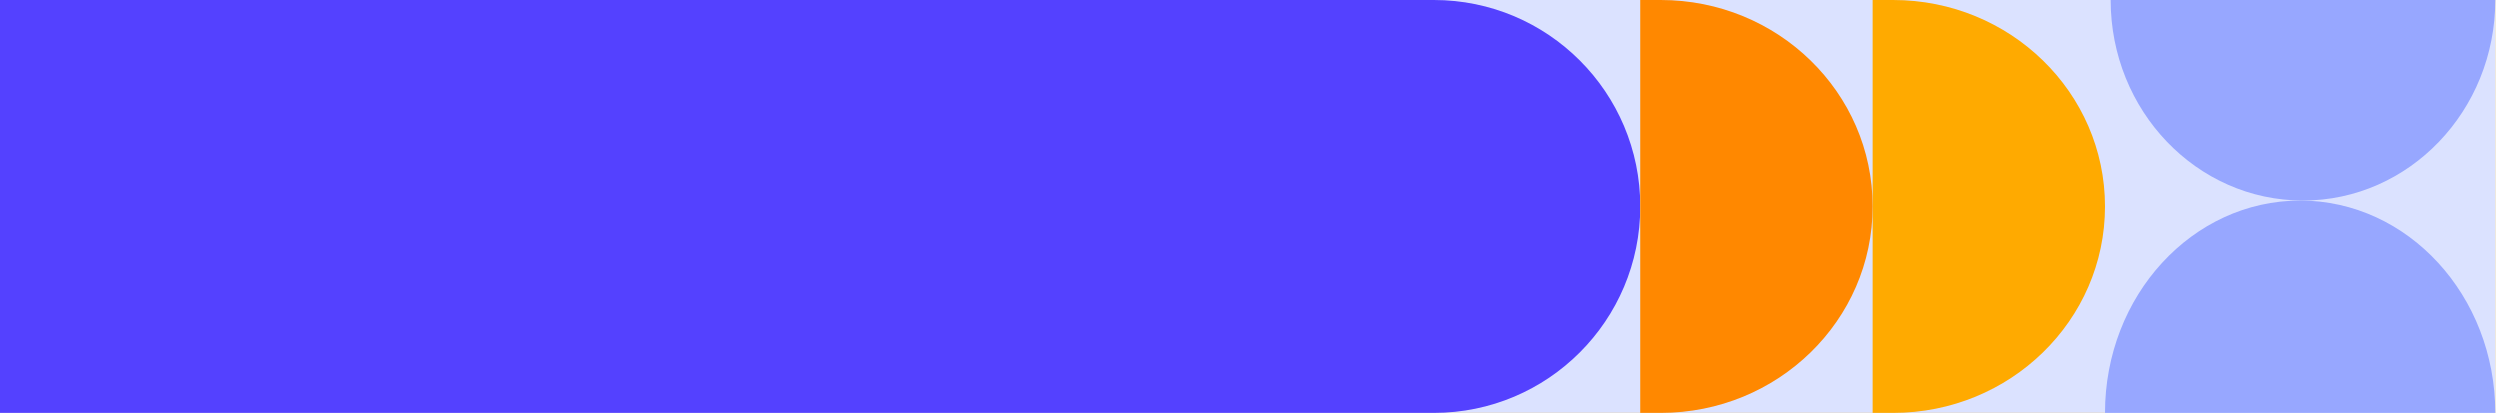 <svg width="442" height="73" viewBox="0 0 442 73" fill="none" xmlns="http://www.w3.org/2000/svg">
<g clip-path="url(#clip0_2413_3529)">
<path d="M441.164 0H0V73H441.164V0Z" fill="#FFBD1B"/>
<path d="M0 73L290 73V0L0 0V73Z" fill="#DBE2FF"/>
<path d="M6.01048e-06 9.40591e-07L253.5 0C273.658 -7.4799e-08 290 16.342 290 36.5C290 56.658 273.658 73 253.5 73H0L6.01048e-06 9.40591e-07Z" fill="#5441FF"/>
<path d="M441.164 0H290V73H441.164V0Z" fill="#DBE2FF"/>
<path d="M331.082 36.506C331.082 16.343 314.309 2.08301e-06 293.614 2.87829e-08C292.354 -9.63571e-08 293 2.8783e-08 291.921 3.74798e-06H290V73H293.614C314.309 73 331.082 56.657 331.082 36.494V36.506Z" fill="#FF8800"/>
<path d="M372.164 36.506C372.164 16.343 355.391 2.08301e-06 334.696 2.87829e-08C333.436 -9.63571e-08 334.082 2.8783e-08 333.003 3.74798e-06H331.082V73H334.696C355.391 73 372.164 56.657 372.164 36.494V36.506Z" fill="#FFAA00"/>
<path d="M441.164 0H372.164V73H441.164V0Z" fill="#DBE2FF"/>
<path d="M406.67 35.457C387.611 35.457 372.164 52.264 372.164 73H441.164C441.164 52.264 425.717 35.457 406.658 35.457H406.67Z" fill="#97A7FF"/>
<path d="M407.158 35.457C425.941 35.457 441.164 19.584 441.164 9.2862e-06L373.164 0C373.164 19.584 388.387 35.457 407.17 35.457H407.158Z" fill="#97A7FF"/>
</g>
<defs>
<clipPath id="clip0_2413_3529">
<rect width="442" height="73" fill="white"/>
</clipPath>
</defs>
</svg>
